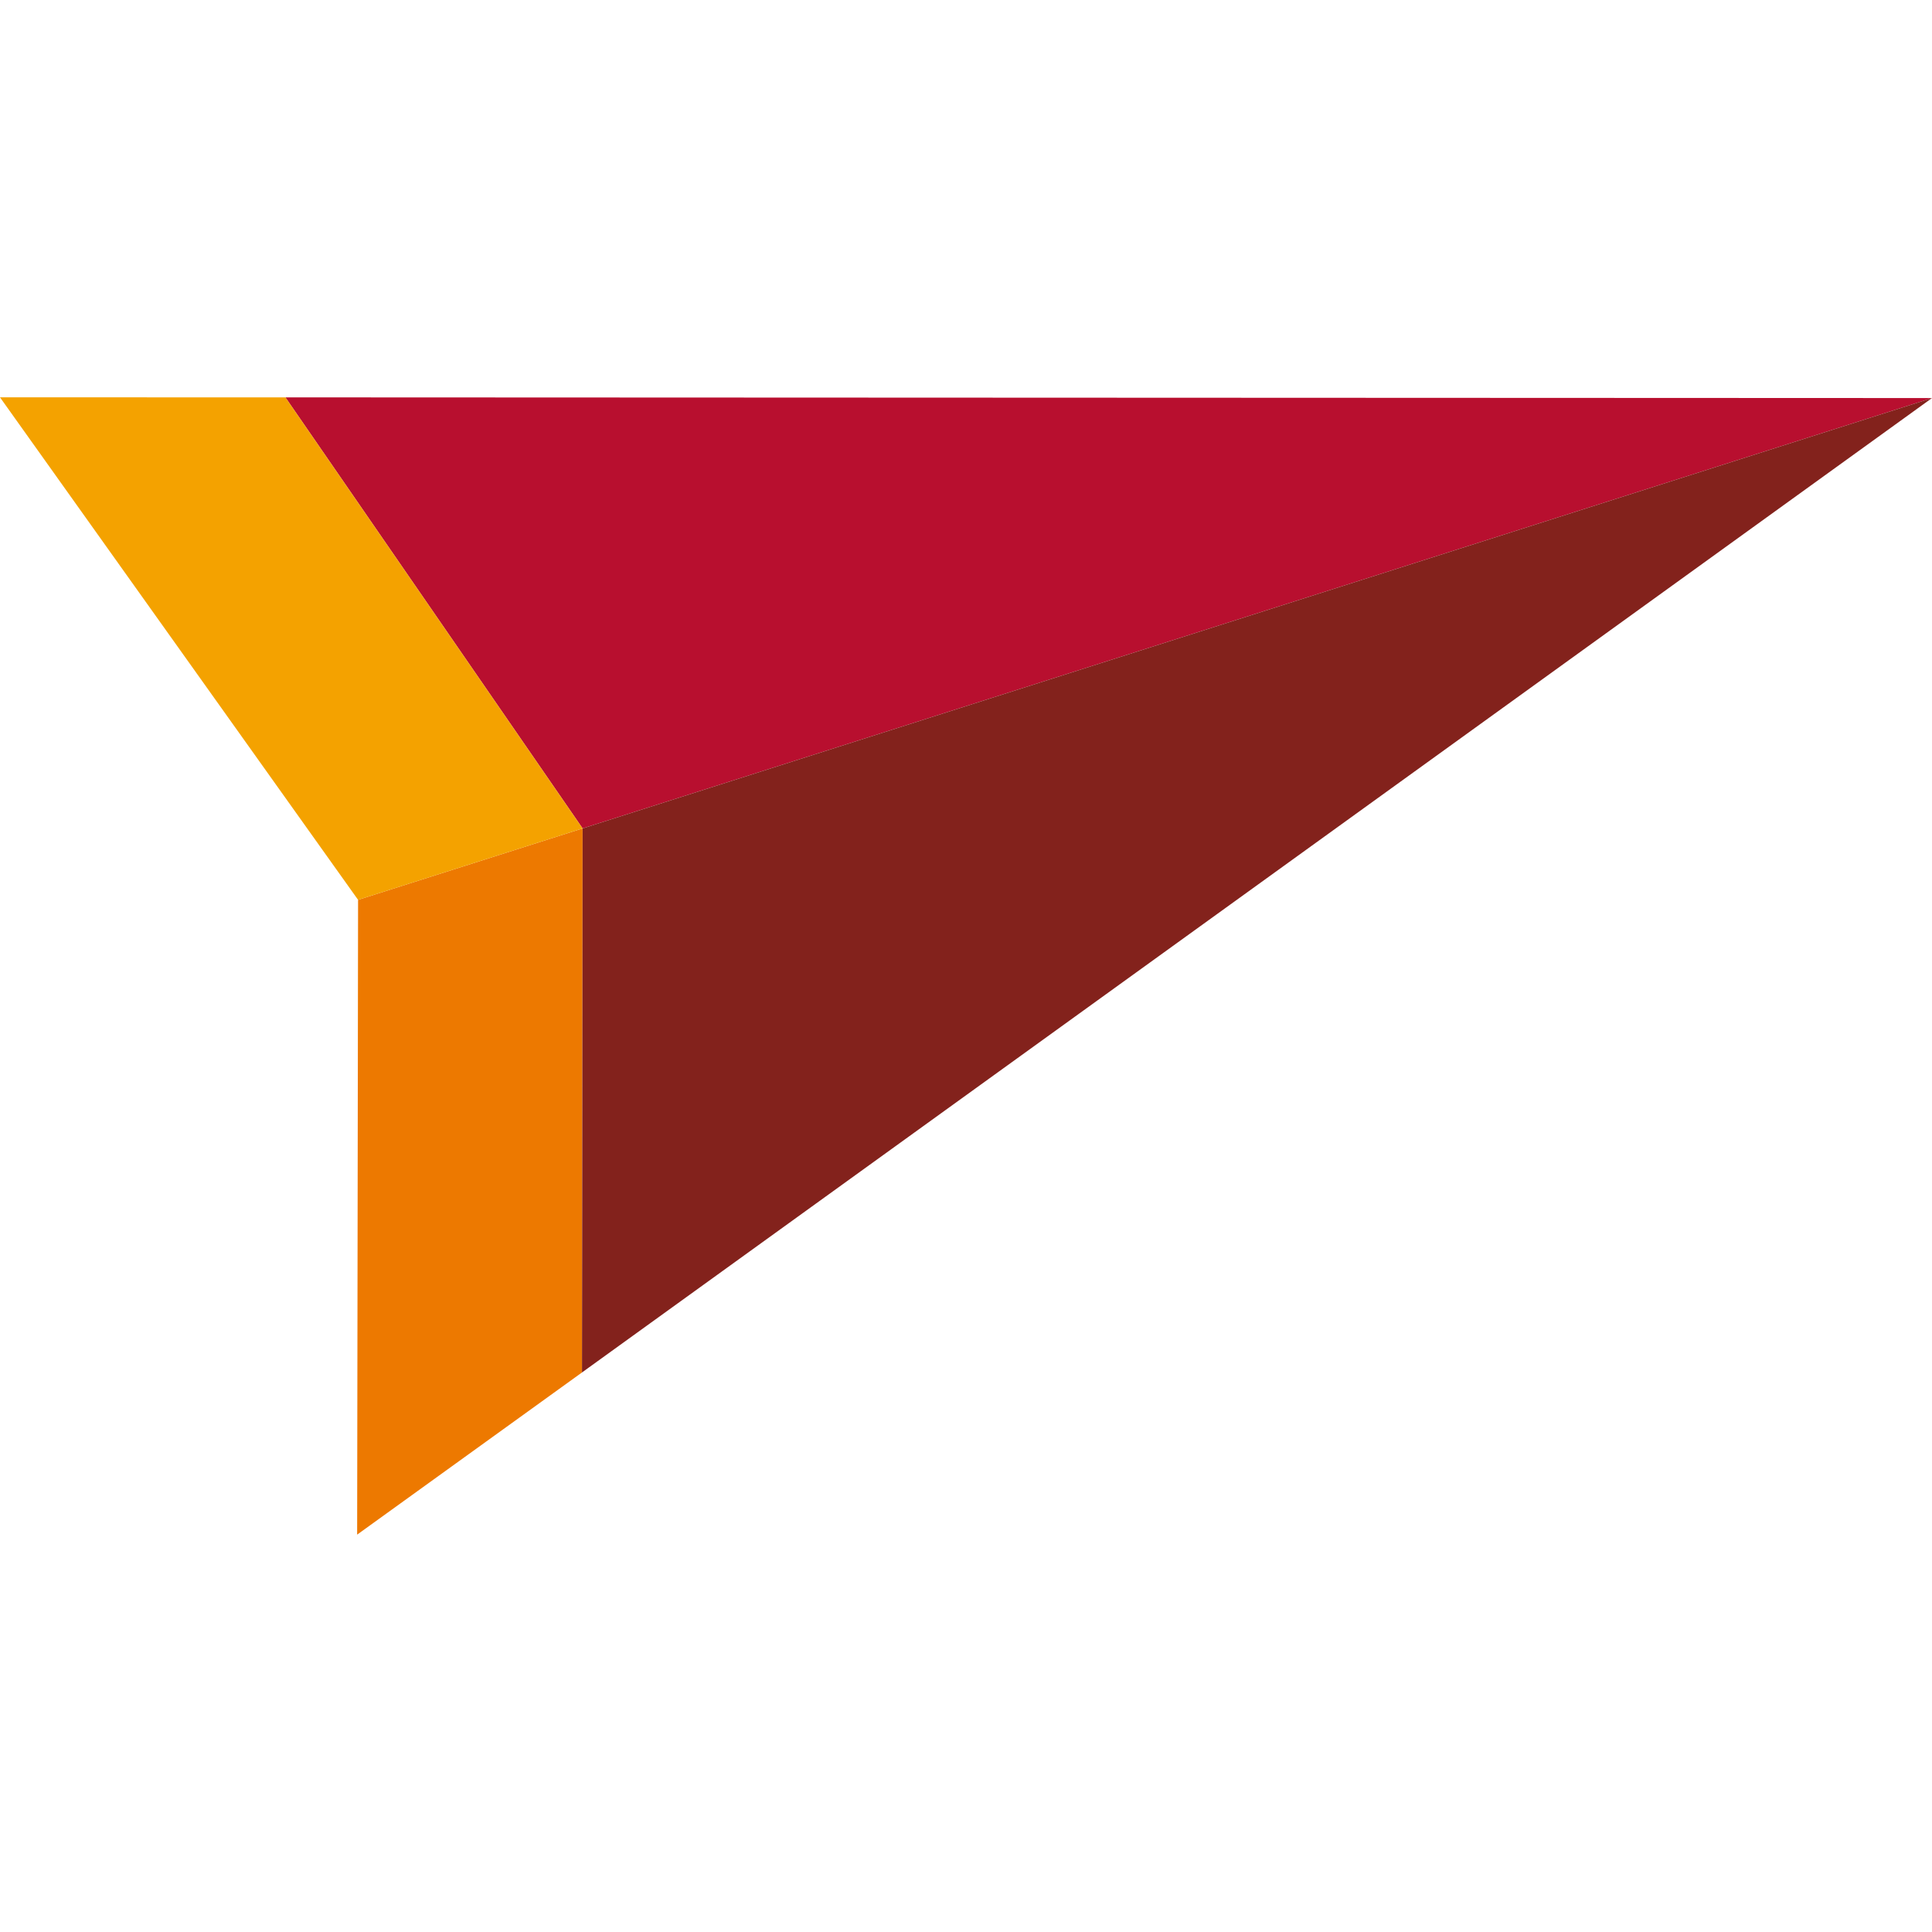 <svg version="1.1" viewBox="0 0 62.21 62.21" xmlns="http://www.w3.org/2000/svg">
<g transform="translate(-321.4 4.699)">
<polygon points="340.16 21.976 383.61 8.118 330.59 8.096" fill="#b80f2f"/>
<polygon points="332.9 44.716 340.14 39.494 340.16 21.976 332.93 24.276" fill="#ed7900"/>
<polygon points="330.59 8.096 321.4 8.095 332.93 24.276 340.16 21.976" fill="#f4a200"/>
<polygon points="383.61 8.118 340.16 21.976 340.14 39.494" fill="#83221c"/>
</g>
</svg>